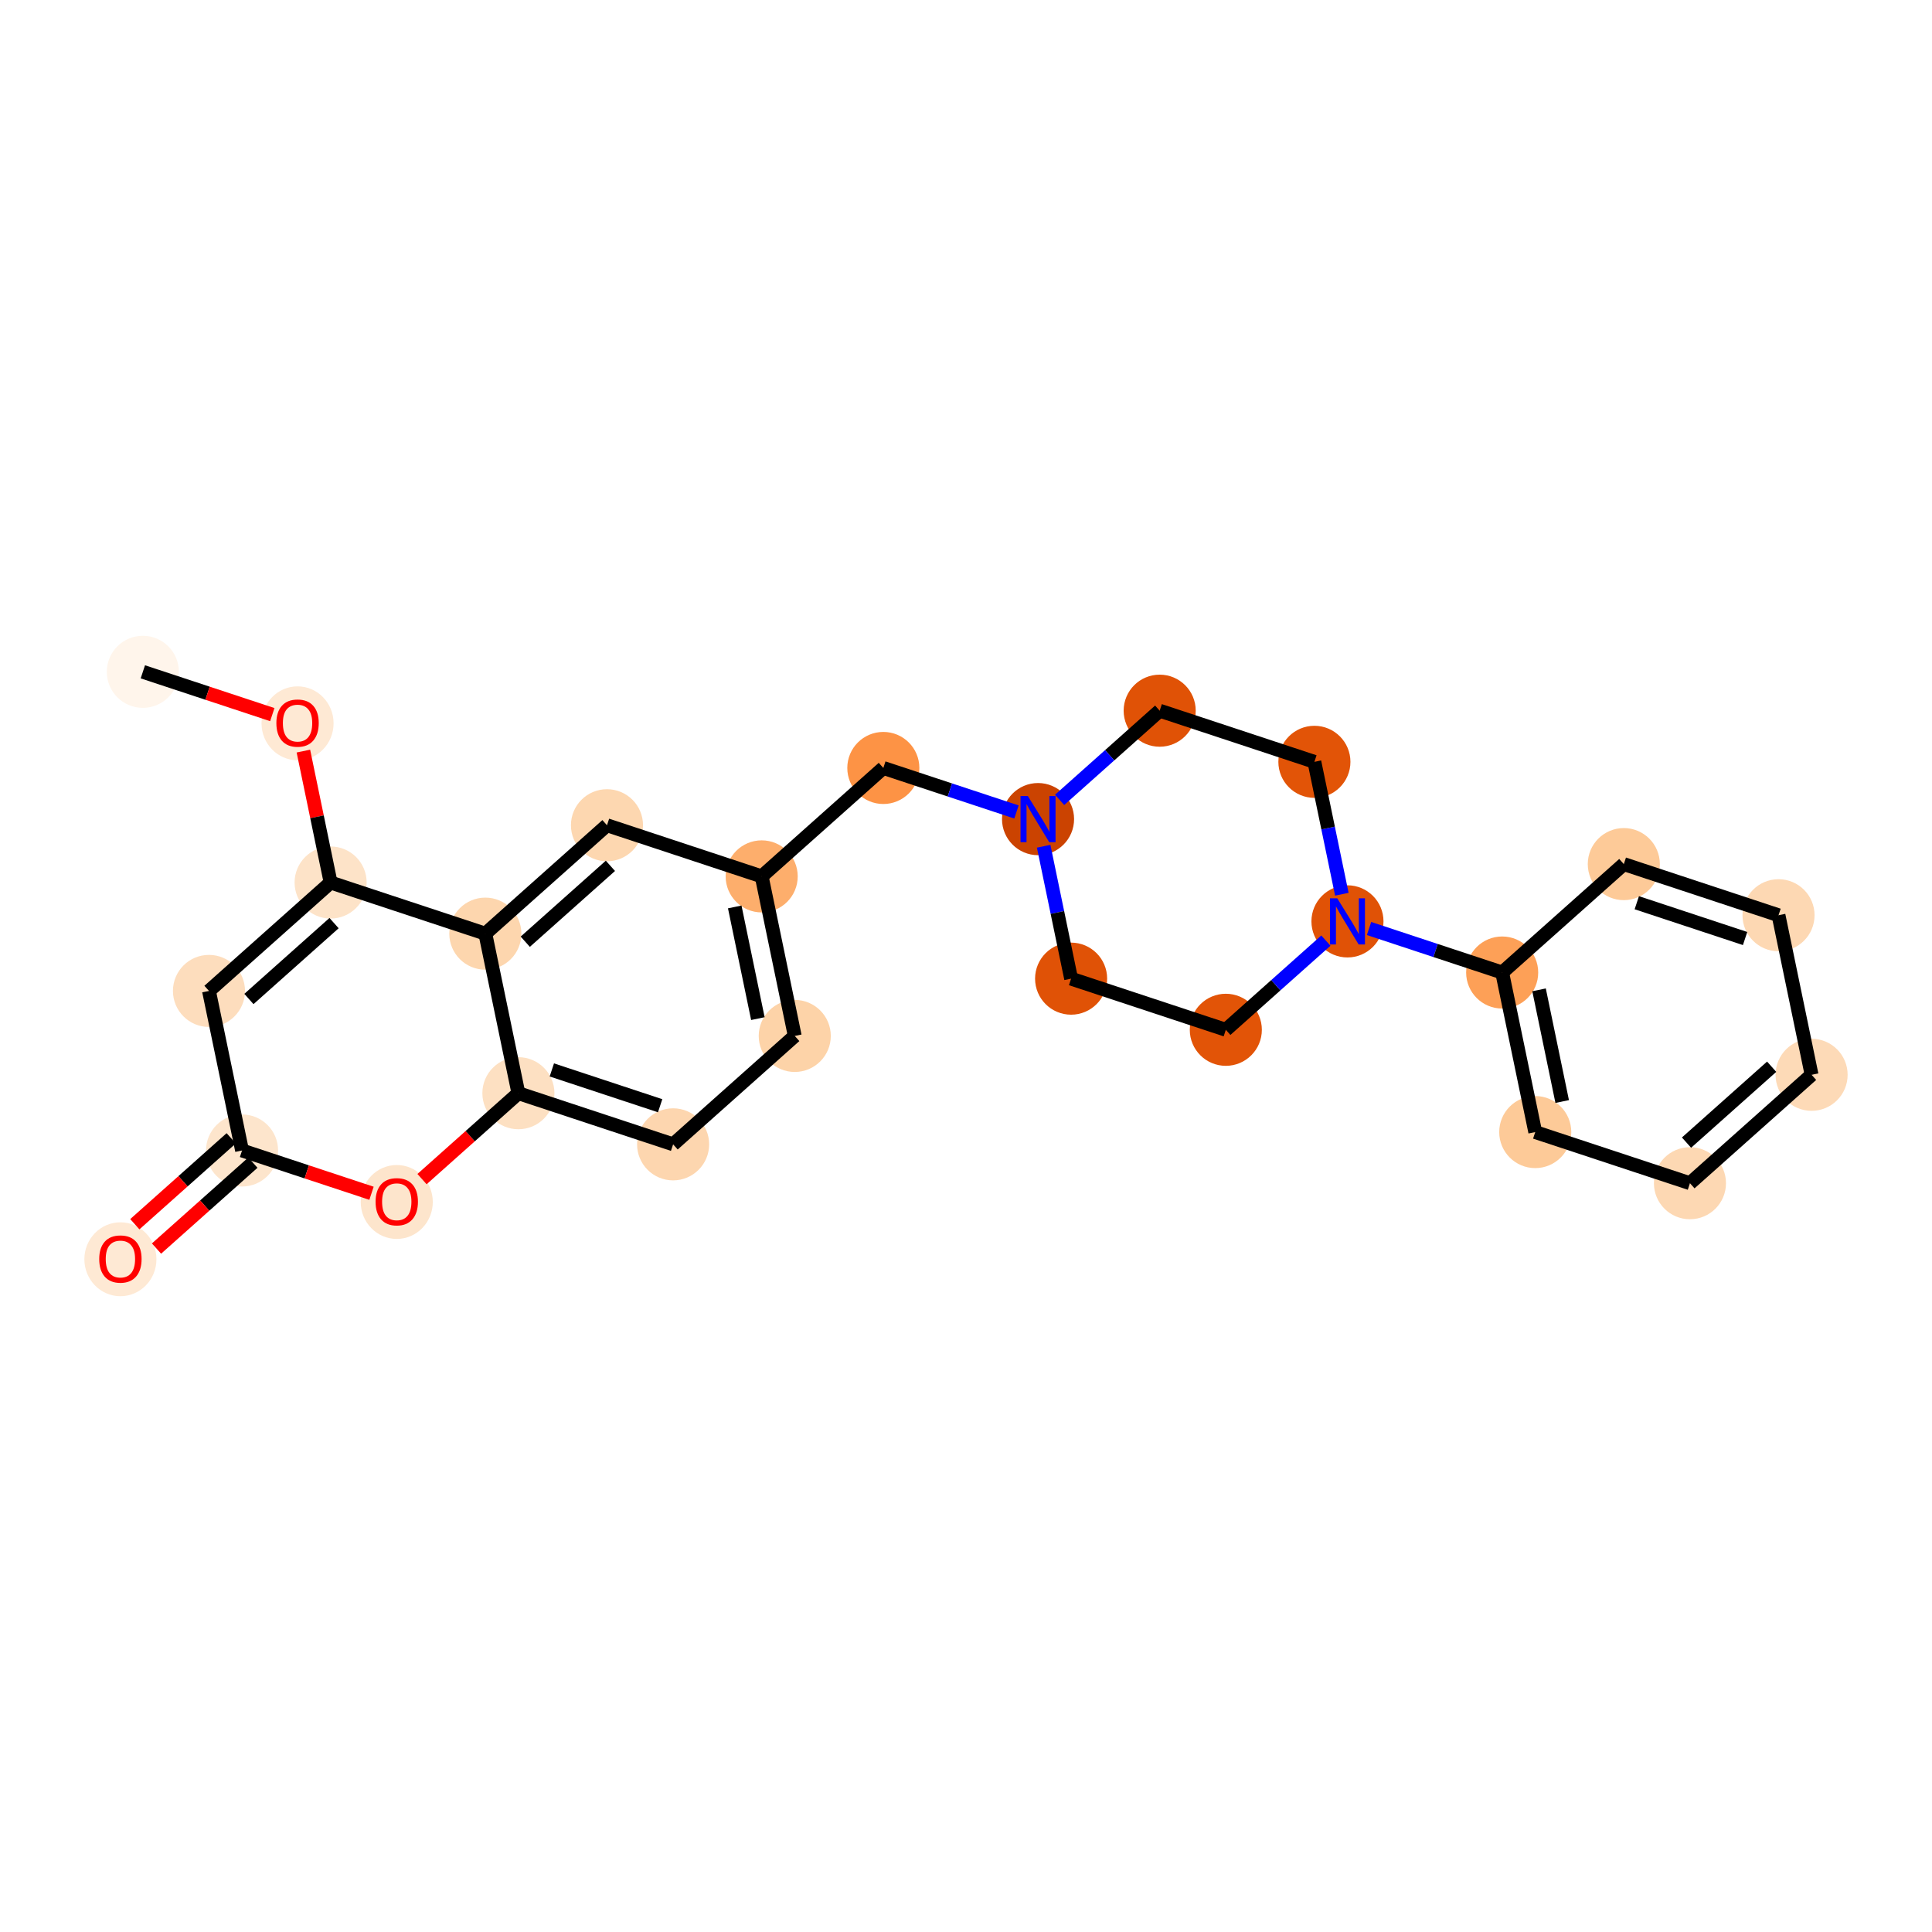 <?xml version='1.0' encoding='iso-8859-1'?>
<svg version='1.1' baseProfile='full'
              xmlns='http://www.w3.org/2000/svg'
                      xmlns:rdkit='http://www.rdkit.org/xml'
                      xmlns:xlink='http://www.w3.org/1999/xlink'
                  xml:space='preserve'
width='280px' height='280px' viewBox='0 0 280 280'>
<!-- END OF HEADER -->
<rect style='opacity:1.0;fill:#FFFFFF;stroke:none' width='280' height='280' x='0' y='0'> </rect>
<ellipse cx='20.702' cy='97.366' rx='4.723' ry='4.723'  style='fill:#FFF5EB;fill-rule:evenodd;stroke:#FFF5EB;stroke-width:1.0px;stroke-linecap:butt;stroke-linejoin:miter;stroke-opacity:1' />
<ellipse cx='43.124' cy='104.829' rx='4.723' ry='4.856'  style='fill:#FEE9D4;fill-rule:evenodd;stroke:#FEE9D4;stroke-width:1.0px;stroke-linecap:butt;stroke-linejoin:miter;stroke-opacity:1' />
<ellipse cx='47.916' cy='127.901' rx='4.723' ry='4.723'  style='fill:#FDE3C8;fill-rule:evenodd;stroke:#FDE3C8;stroke-width:1.0px;stroke-linecap:butt;stroke-linejoin:miter;stroke-opacity:1' />
<ellipse cx='30.287' cy='143.613' rx='4.723' ry='4.723'  style='fill:#FDDDBD;fill-rule:evenodd;stroke:#FDDDBD;stroke-width:1.0px;stroke-linecap:butt;stroke-linejoin:miter;stroke-opacity:1' />
<ellipse cx='35.08' cy='166.737' rx='4.723' ry='4.723'  style='fill:#FDE5CC;fill-rule:evenodd;stroke:#FDE5CC;stroke-width:1.0px;stroke-linecap:butt;stroke-linejoin:miter;stroke-opacity:1' />
<ellipse cx='17.45' cy='182.501' rx='4.723' ry='4.856'  style='fill:#FEE9D4;fill-rule:evenodd;stroke:#FEE9D4;stroke-width:1.0px;stroke-linecap:butt;stroke-linejoin:miter;stroke-opacity:1' />
<ellipse cx='57.501' cy='174.2' rx='4.723' ry='4.856'  style='fill:#FDE5CC;fill-rule:evenodd;stroke:#FDE5CC;stroke-width:1.0px;stroke-linecap:butt;stroke-linejoin:miter;stroke-opacity:1' />
<ellipse cx='75.131' cy='158.436' rx='4.723' ry='4.723'  style='fill:#FDE0C2;fill-rule:evenodd;stroke:#FDE0C2;stroke-width:1.0px;stroke-linecap:butt;stroke-linejoin:miter;stroke-opacity:1' />
<ellipse cx='97.553' cy='165.847' rx='4.723' ry='4.723'  style='fill:#FDD6AF;fill-rule:evenodd;stroke:#FDD6AF;stroke-width:1.0px;stroke-linecap:butt;stroke-linejoin:miter;stroke-opacity:1' />
<ellipse cx='115.182' cy='150.135' rx='4.723' ry='4.723'  style='fill:#FDD3A8;fill-rule:evenodd;stroke:#FDD3A8;stroke-width:1.0px;stroke-linecap:butt;stroke-linejoin:miter;stroke-opacity:1' />
<ellipse cx='110.389' cy='127.012' rx='4.723' ry='4.723'  style='fill:#FDAE6C;fill-rule:evenodd;stroke:#FDAE6C;stroke-width:1.0px;stroke-linecap:butt;stroke-linejoin:miter;stroke-opacity:1' />
<ellipse cx='128.019' cy='111.299' rx='4.723' ry='4.723'  style='fill:#FD9345;fill-rule:evenodd;stroke:#FD9345;stroke-width:1.0px;stroke-linecap:butt;stroke-linejoin:miter;stroke-opacity:1' />
<ellipse cx='150.441' cy='118.711' rx='4.723' ry='4.729'  style='fill:#CB4301;fill-rule:evenodd;stroke:#CB4301;stroke-width:1.0px;stroke-linecap:butt;stroke-linejoin:miter;stroke-opacity:1' />
<ellipse cx='155.233' cy='141.834' rx='4.723' ry='4.723'  style='fill:#E05206;fill-rule:evenodd;stroke:#E05206;stroke-width:1.0px;stroke-linecap:butt;stroke-linejoin:miter;stroke-opacity:1' />
<ellipse cx='177.655' cy='149.246' rx='4.723' ry='4.723'  style='fill:#E25407;fill-rule:evenodd;stroke:#E25407;stroke-width:1.0px;stroke-linecap:butt;stroke-linejoin:miter;stroke-opacity:1' />
<ellipse cx='195.284' cy='133.533' rx='4.723' ry='4.729'  style='fill:#E05206;fill-rule:evenodd;stroke:#E05206;stroke-width:1.0px;stroke-linecap:butt;stroke-linejoin:miter;stroke-opacity:1' />
<ellipse cx='217.706' cy='140.945' rx='4.723' ry='4.723'  style='fill:#FDA057;fill-rule:evenodd;stroke:#FDA057;stroke-width:1.0px;stroke-linecap:butt;stroke-linejoin:miter;stroke-opacity:1' />
<ellipse cx='222.499' cy='164.068' rx='4.723' ry='4.723'  style='fill:#FDCA98;fill-rule:evenodd;stroke:#FDCA98;stroke-width:1.0px;stroke-linecap:butt;stroke-linejoin:miter;stroke-opacity:1' />
<ellipse cx='244.92' cy='171.48' rx='4.723' ry='4.723'  style='fill:#FDD8B3;fill-rule:evenodd;stroke:#FDD8B3;stroke-width:1.0px;stroke-linecap:butt;stroke-linejoin:miter;stroke-opacity:1' />
<ellipse cx='262.55' cy='155.767' rx='4.723' ry='4.723'  style='fill:#FDDAB7;fill-rule:evenodd;stroke:#FDDAB7;stroke-width:1.0px;stroke-linecap:butt;stroke-linejoin:miter;stroke-opacity:1' />
<ellipse cx='257.757' cy='132.644' rx='4.723' ry='4.723'  style='fill:#FDD8B3;fill-rule:evenodd;stroke:#FDD8B3;stroke-width:1.0px;stroke-linecap:butt;stroke-linejoin:miter;stroke-opacity:1' />
<ellipse cx='235.335' cy='125.233' rx='4.723' ry='4.723'  style='fill:#FDCA98;fill-rule:evenodd;stroke:#FDCA98;stroke-width:1.0px;stroke-linecap:butt;stroke-linejoin:miter;stroke-opacity:1' />
<ellipse cx='190.492' cy='110.41' rx='4.723' ry='4.723'  style='fill:#E25407;fill-rule:evenodd;stroke:#E25407;stroke-width:1.0px;stroke-linecap:butt;stroke-linejoin:miter;stroke-opacity:1' />
<ellipse cx='168.07' cy='102.999' rx='4.723' ry='4.723'  style='fill:#E05206;fill-rule:evenodd;stroke:#E05206;stroke-width:1.0px;stroke-linecap:butt;stroke-linejoin:miter;stroke-opacity:1' />
<ellipse cx='87.968' cy='119.6' rx='4.723' ry='4.723'  style='fill:#FDD7B0;fill-rule:evenodd;stroke:#FDD7B0;stroke-width:1.0px;stroke-linecap:butt;stroke-linejoin:miter;stroke-opacity:1' />
<ellipse cx='70.338' cy='135.312' rx='4.723' ry='4.723'  style='fill:#FDD6AE;fill-rule:evenodd;stroke:#FDD6AE;stroke-width:1.0px;stroke-linecap:butt;stroke-linejoin:miter;stroke-opacity:1' />
<path class='bond-0 atom-0 atom-1' d='M 20.702,97.366 L 30.083,100.467' style='fill:none;fill-rule:evenodd;stroke:#000000;stroke-width:2.0px;stroke-linecap:butt;stroke-linejoin:miter;stroke-opacity:1' />
<path class='bond-0 atom-0 atom-1' d='M 30.083,100.467 L 39.464,103.568' style='fill:none;fill-rule:evenodd;stroke:#FF0000;stroke-width:2.0px;stroke-linecap:butt;stroke-linejoin:miter;stroke-opacity:1' />
<path class='bond-1 atom-1 atom-2' d='M 43.969,108.853 L 45.943,118.377' style='fill:none;fill-rule:evenodd;stroke:#FF0000;stroke-width:2.0px;stroke-linecap:butt;stroke-linejoin:miter;stroke-opacity:1' />
<path class='bond-1 atom-1 atom-2' d='M 45.943,118.377 L 47.916,127.901' style='fill:none;fill-rule:evenodd;stroke:#000000;stroke-width:2.0px;stroke-linecap:butt;stroke-linejoin:miter;stroke-opacity:1' />
<path class='bond-2 atom-2 atom-3' d='M 47.916,127.901 L 30.287,143.613' style='fill:none;fill-rule:evenodd;stroke:#000000;stroke-width:2.0px;stroke-linecap:butt;stroke-linejoin:miter;stroke-opacity:1' />
<path class='bond-2 atom-2 atom-3' d='M 48.414,133.784 L 36.074,144.782' style='fill:none;fill-rule:evenodd;stroke:#000000;stroke-width:2.0px;stroke-linecap:butt;stroke-linejoin:miter;stroke-opacity:1' />
<path class='bond-25 atom-25 atom-2' d='M 70.338,135.312 L 47.916,127.901' style='fill:none;fill-rule:evenodd;stroke:#000000;stroke-width:2.0px;stroke-linecap:butt;stroke-linejoin:miter;stroke-opacity:1' />
<path class='bond-3 atom-3 atom-4' d='M 30.287,143.613 L 35.08,166.737' style='fill:none;fill-rule:evenodd;stroke:#000000;stroke-width:2.0px;stroke-linecap:butt;stroke-linejoin:miter;stroke-opacity:1' />
<path class='bond-4 atom-4 atom-5' d='M 33.508,164.974 L 26.524,171.199' style='fill:none;fill-rule:evenodd;stroke:#000000;stroke-width:2.0px;stroke-linecap:butt;stroke-linejoin:miter;stroke-opacity:1' />
<path class='bond-4 atom-4 atom-5' d='M 26.524,171.199 L 19.539,177.424' style='fill:none;fill-rule:evenodd;stroke:#FF0000;stroke-width:2.0px;stroke-linecap:butt;stroke-linejoin:miter;stroke-opacity:1' />
<path class='bond-4 atom-4 atom-5' d='M 36.651,168.5 L 29.666,174.725' style='fill:none;fill-rule:evenodd;stroke:#000000;stroke-width:2.0px;stroke-linecap:butt;stroke-linejoin:miter;stroke-opacity:1' />
<path class='bond-4 atom-4 atom-5' d='M 29.666,174.725 L 22.682,180.95' style='fill:none;fill-rule:evenodd;stroke:#FF0000;stroke-width:2.0px;stroke-linecap:butt;stroke-linejoin:miter;stroke-opacity:1' />
<path class='bond-5 atom-4 atom-6' d='M 35.08,166.737 L 44.46,169.838' style='fill:none;fill-rule:evenodd;stroke:#000000;stroke-width:2.0px;stroke-linecap:butt;stroke-linejoin:miter;stroke-opacity:1' />
<path class='bond-5 atom-4 atom-6' d='M 44.46,169.838 L 53.841,172.938' style='fill:none;fill-rule:evenodd;stroke:#FF0000;stroke-width:2.0px;stroke-linecap:butt;stroke-linejoin:miter;stroke-opacity:1' />
<path class='bond-6 atom-6 atom-7' d='M 61.162,170.886 L 68.146,164.661' style='fill:none;fill-rule:evenodd;stroke:#FF0000;stroke-width:2.0px;stroke-linecap:butt;stroke-linejoin:miter;stroke-opacity:1' />
<path class='bond-6 atom-6 atom-7' d='M 68.146,164.661 L 75.131,158.436' style='fill:none;fill-rule:evenodd;stroke:#000000;stroke-width:2.0px;stroke-linecap:butt;stroke-linejoin:miter;stroke-opacity:1' />
<path class='bond-7 atom-7 atom-8' d='M 75.131,158.436 L 97.553,165.847' style='fill:none;fill-rule:evenodd;stroke:#000000;stroke-width:2.0px;stroke-linecap:butt;stroke-linejoin:miter;stroke-opacity:1' />
<path class='bond-7 atom-7 atom-8' d='M 79.976,155.063 L 95.672,160.251' style='fill:none;fill-rule:evenodd;stroke:#000000;stroke-width:2.0px;stroke-linecap:butt;stroke-linejoin:miter;stroke-opacity:1' />
<path class='bond-26 atom-25 atom-7' d='M 70.338,135.312 L 75.131,158.436' style='fill:none;fill-rule:evenodd;stroke:#000000;stroke-width:2.0px;stroke-linecap:butt;stroke-linejoin:miter;stroke-opacity:1' />
<path class='bond-8 atom-8 atom-9' d='M 97.553,165.847 L 115.182,150.135' style='fill:none;fill-rule:evenodd;stroke:#000000;stroke-width:2.0px;stroke-linecap:butt;stroke-linejoin:miter;stroke-opacity:1' />
<path class='bond-9 atom-9 atom-10' d='M 115.182,150.135 L 110.389,127.012' style='fill:none;fill-rule:evenodd;stroke:#000000;stroke-width:2.0px;stroke-linecap:butt;stroke-linejoin:miter;stroke-opacity:1' />
<path class='bond-9 atom-9 atom-10' d='M 109.838,147.625 L 106.484,131.439' style='fill:none;fill-rule:evenodd;stroke:#000000;stroke-width:2.0px;stroke-linecap:butt;stroke-linejoin:miter;stroke-opacity:1' />
<path class='bond-10 atom-10 atom-11' d='M 110.389,127.012 L 128.019,111.299' style='fill:none;fill-rule:evenodd;stroke:#000000;stroke-width:2.0px;stroke-linecap:butt;stroke-linejoin:miter;stroke-opacity:1' />
<path class='bond-23 atom-10 atom-24' d='M 110.389,127.012 L 87.968,119.6' style='fill:none;fill-rule:evenodd;stroke:#000000;stroke-width:2.0px;stroke-linecap:butt;stroke-linejoin:miter;stroke-opacity:1' />
<path class='bond-11 atom-11 atom-12' d='M 128.019,111.299 L 137.666,114.488' style='fill:none;fill-rule:evenodd;stroke:#000000;stroke-width:2.0px;stroke-linecap:butt;stroke-linejoin:miter;stroke-opacity:1' />
<path class='bond-11 atom-11 atom-12' d='M 137.666,114.488 L 147.314,117.677' style='fill:none;fill-rule:evenodd;stroke:#0000FF;stroke-width:2.0px;stroke-linecap:butt;stroke-linejoin:miter;stroke-opacity:1' />
<path class='bond-12 atom-12 atom-13' d='M 151.256,122.645 L 153.245,132.24' style='fill:none;fill-rule:evenodd;stroke:#0000FF;stroke-width:2.0px;stroke-linecap:butt;stroke-linejoin:miter;stroke-opacity:1' />
<path class='bond-12 atom-12 atom-13' d='M 153.245,132.24 L 155.233,141.834' style='fill:none;fill-rule:evenodd;stroke:#000000;stroke-width:2.0px;stroke-linecap:butt;stroke-linejoin:miter;stroke-opacity:1' />
<path class='bond-27 atom-23 atom-12' d='M 168.07,102.999 L 160.819,109.461' style='fill:none;fill-rule:evenodd;stroke:#000000;stroke-width:2.0px;stroke-linecap:butt;stroke-linejoin:miter;stroke-opacity:1' />
<path class='bond-27 atom-23 atom-12' d='M 160.819,109.461 L 153.567,115.924' style='fill:none;fill-rule:evenodd;stroke:#0000FF;stroke-width:2.0px;stroke-linecap:butt;stroke-linejoin:miter;stroke-opacity:1' />
<path class='bond-13 atom-13 atom-14' d='M 155.233,141.834 L 177.655,149.246' style='fill:none;fill-rule:evenodd;stroke:#000000;stroke-width:2.0px;stroke-linecap:butt;stroke-linejoin:miter;stroke-opacity:1' />
<path class='bond-14 atom-14 atom-15' d='M 177.655,149.246 L 184.906,142.783' style='fill:none;fill-rule:evenodd;stroke:#000000;stroke-width:2.0px;stroke-linecap:butt;stroke-linejoin:miter;stroke-opacity:1' />
<path class='bond-14 atom-14 atom-15' d='M 184.906,142.783 L 192.158,136.32' style='fill:none;fill-rule:evenodd;stroke:#0000FF;stroke-width:2.0px;stroke-linecap:butt;stroke-linejoin:miter;stroke-opacity:1' />
<path class='bond-15 atom-15 atom-16' d='M 198.411,134.567 L 208.058,137.756' style='fill:none;fill-rule:evenodd;stroke:#0000FF;stroke-width:2.0px;stroke-linecap:butt;stroke-linejoin:miter;stroke-opacity:1' />
<path class='bond-15 atom-15 atom-16' d='M 208.058,137.756 L 217.706,140.945' style='fill:none;fill-rule:evenodd;stroke:#000000;stroke-width:2.0px;stroke-linecap:butt;stroke-linejoin:miter;stroke-opacity:1' />
<path class='bond-21 atom-15 atom-22' d='M 194.469,129.599 L 192.48,120.005' style='fill:none;fill-rule:evenodd;stroke:#0000FF;stroke-width:2.0px;stroke-linecap:butt;stroke-linejoin:miter;stroke-opacity:1' />
<path class='bond-21 atom-15 atom-22' d='M 192.48,120.005 L 190.492,110.41' style='fill:none;fill-rule:evenodd;stroke:#000000;stroke-width:2.0px;stroke-linecap:butt;stroke-linejoin:miter;stroke-opacity:1' />
<path class='bond-16 atom-16 atom-17' d='M 217.706,140.945 L 222.499,164.068' style='fill:none;fill-rule:evenodd;stroke:#000000;stroke-width:2.0px;stroke-linecap:butt;stroke-linejoin:miter;stroke-opacity:1' />
<path class='bond-16 atom-16 atom-17' d='M 223.05,143.455 L 226.404,159.641' style='fill:none;fill-rule:evenodd;stroke:#000000;stroke-width:2.0px;stroke-linecap:butt;stroke-linejoin:miter;stroke-opacity:1' />
<path class='bond-28 atom-21 atom-16' d='M 235.335,125.233 L 217.706,140.945' style='fill:none;fill-rule:evenodd;stroke:#000000;stroke-width:2.0px;stroke-linecap:butt;stroke-linejoin:miter;stroke-opacity:1' />
<path class='bond-17 atom-17 atom-18' d='M 222.499,164.068 L 244.92,171.48' style='fill:none;fill-rule:evenodd;stroke:#000000;stroke-width:2.0px;stroke-linecap:butt;stroke-linejoin:miter;stroke-opacity:1' />
<path class='bond-18 atom-18 atom-19' d='M 244.92,171.48 L 262.55,155.767' style='fill:none;fill-rule:evenodd;stroke:#000000;stroke-width:2.0px;stroke-linecap:butt;stroke-linejoin:miter;stroke-opacity:1' />
<path class='bond-18 atom-18 atom-19' d='M 244.422,165.597 L 256.763,154.598' style='fill:none;fill-rule:evenodd;stroke:#000000;stroke-width:2.0px;stroke-linecap:butt;stroke-linejoin:miter;stroke-opacity:1' />
<path class='bond-19 atom-19 atom-20' d='M 262.55,155.767 L 257.757,132.644' style='fill:none;fill-rule:evenodd;stroke:#000000;stroke-width:2.0px;stroke-linecap:butt;stroke-linejoin:miter;stroke-opacity:1' />
<path class='bond-20 atom-20 atom-21' d='M 257.757,132.644 L 235.335,125.233' style='fill:none;fill-rule:evenodd;stroke:#000000;stroke-width:2.0px;stroke-linecap:butt;stroke-linejoin:miter;stroke-opacity:1' />
<path class='bond-20 atom-20 atom-21' d='M 252.912,136.017 L 237.216,130.829' style='fill:none;fill-rule:evenodd;stroke:#000000;stroke-width:2.0px;stroke-linecap:butt;stroke-linejoin:miter;stroke-opacity:1' />
<path class='bond-22 atom-22 atom-23' d='M 190.492,110.41 L 168.07,102.999' style='fill:none;fill-rule:evenodd;stroke:#000000;stroke-width:2.0px;stroke-linecap:butt;stroke-linejoin:miter;stroke-opacity:1' />
<path class='bond-24 atom-24 atom-25' d='M 87.968,119.6 L 70.338,135.312' style='fill:none;fill-rule:evenodd;stroke:#000000;stroke-width:2.0px;stroke-linecap:butt;stroke-linejoin:miter;stroke-opacity:1' />
<path class='bond-24 atom-24 atom-25' d='M 88.466,125.483 L 76.125,136.481' style='fill:none;fill-rule:evenodd;stroke:#000000;stroke-width:2.0px;stroke-linecap:butt;stroke-linejoin:miter;stroke-opacity:1' />
<path  class='atom-1' d='M 40.054 104.796
Q 40.054 103.191, 40.847 102.293
Q 41.641 101.396, 43.124 101.396
Q 44.607 101.396, 45.4 102.293
Q 46.194 103.191, 46.194 104.796
Q 46.194 106.421, 45.391 107.347
Q 44.588 108.263, 43.124 108.263
Q 41.65 108.263, 40.847 107.347
Q 40.054 106.431, 40.054 104.796
M 43.124 107.507
Q 44.144 107.507, 44.692 106.827
Q 45.249 106.138, 45.249 104.796
Q 45.249 103.483, 44.692 102.822
Q 44.144 102.152, 43.124 102.152
Q 42.104 102.152, 41.547 102.813
Q 40.999 103.474, 40.999 104.796
Q 40.999 106.147, 41.547 106.827
Q 42.104 107.507, 43.124 107.507
' fill='#FF0000'/>
<path  class='atom-5' d='M 14.38 182.468
Q 14.38 180.862, 15.174 179.965
Q 15.967 179.067, 17.45 179.067
Q 18.933 179.067, 19.727 179.965
Q 20.52 180.862, 20.52 182.468
Q 20.52 184.093, 19.717 185.018
Q 18.914 185.935, 17.45 185.935
Q 15.977 185.935, 15.174 185.018
Q 14.38 184.102, 14.38 182.468
M 17.45 185.179
Q 18.47 185.179, 19.018 184.499
Q 19.576 183.809, 19.576 182.468
Q 19.576 181.155, 19.018 180.494
Q 18.47 179.823, 17.45 179.823
Q 16.43 179.823, 15.873 180.484
Q 15.325 181.145, 15.325 182.468
Q 15.325 183.819, 15.873 184.499
Q 16.43 185.179, 17.45 185.179
' fill='#FF0000'/>
<path  class='atom-6' d='M 54.431 174.167
Q 54.431 172.561, 55.225 171.664
Q 56.018 170.766, 57.501 170.766
Q 58.984 170.766, 59.778 171.664
Q 60.571 172.561, 60.571 174.167
Q 60.571 175.792, 59.769 176.717
Q 58.966 177.634, 57.501 177.634
Q 56.028 177.634, 55.225 176.717
Q 54.431 175.801, 54.431 174.167
M 57.501 176.878
Q 58.522 176.878, 59.069 176.198
Q 59.627 175.508, 59.627 174.167
Q 59.627 172.854, 59.069 172.193
Q 58.522 171.522, 57.501 171.522
Q 56.481 171.522, 55.924 172.183
Q 55.376 172.845, 55.376 174.167
Q 55.376 175.518, 55.924 176.198
Q 56.481 176.878, 57.501 176.878
' fill='#FF0000'/>
<path  class='atom-12' d='M 148.962 115.367
L 151.154 118.909
Q 151.371 119.259, 151.721 119.891
Q 152.07 120.524, 152.089 120.562
L 152.089 115.367
L 152.977 115.367
L 152.977 122.055
L 152.061 122.055
L 149.709 118.182
Q 149.435 117.728, 149.142 117.209
Q 148.858 116.689, 148.773 116.529
L 148.773 122.055
L 147.904 122.055
L 147.904 115.367
L 148.962 115.367
' fill='#0000FF'/>
<path  class='atom-15' d='M 193.806 130.19
L 195.997 133.732
Q 196.215 134.081, 196.564 134.714
Q 196.914 135.347, 196.933 135.385
L 196.933 130.19
L 197.82 130.19
L 197.82 136.877
L 196.904 136.877
L 194.552 133.004
Q 194.278 132.551, 193.985 132.032
Q 193.702 131.512, 193.617 131.351
L 193.617 136.877
L 192.748 136.877
L 192.748 130.19
L 193.806 130.19
' fill='#0000FF'/>
</svg>
